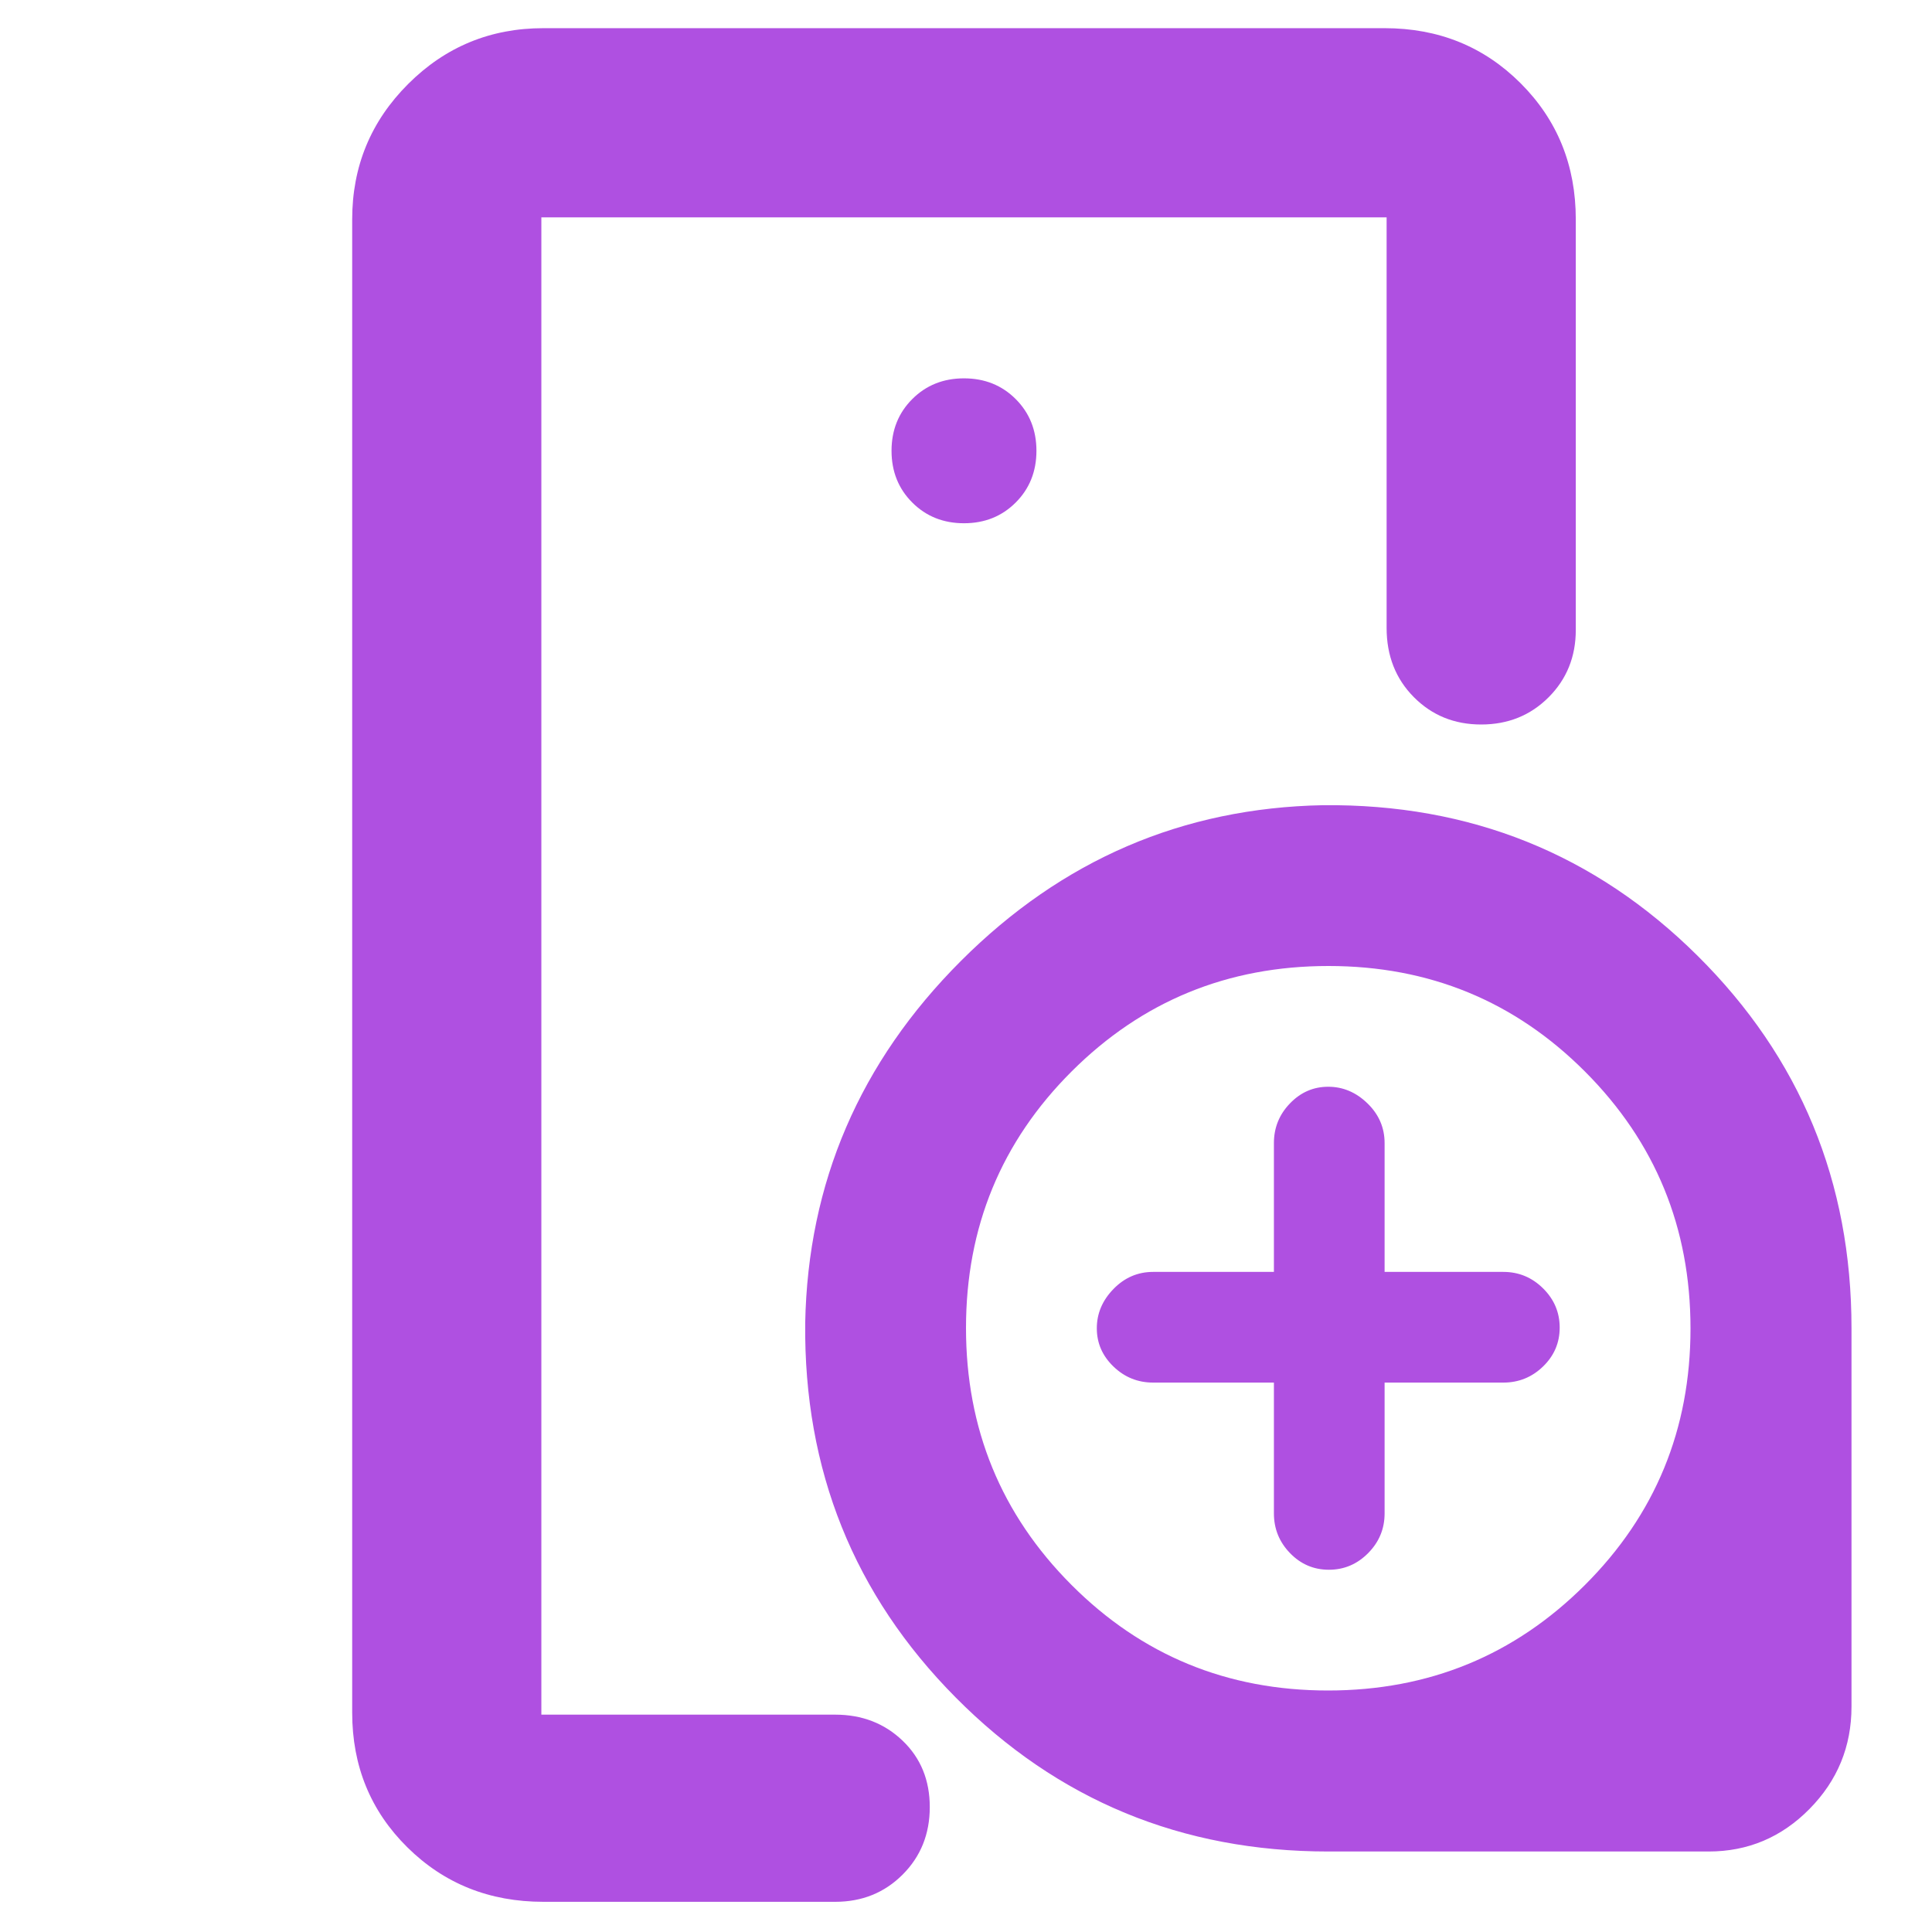 <svg xmlns="http://www.w3.org/2000/svg" height="48" viewBox="0 -960 960 960" width="48"><path fill="rgb(175, 80, 225)" d="M269-108v-744 233-1 512Zm210-592q15.4 0 25.7-10.3Q515-720.6 515-736q0-15.4-10.3-25.7Q494.4-772 479-772q-15.4 0-25.7 10.3Q443-751.4 443-736q0 15.4 10.3 25.7Q463.6-700 479-700ZM270-15q-40.21 0-67.61-27.1Q175-69.2 175-109v-742q0-39.46 27.77-67.23Q230.54-946 270-946h418q40.21 0 67.61 27.39Q783-891.21 783-851v204q0 19.97-13.52 33.49Q755.96-600 735.98-600t-33.48-13.63Q689-627.25 689-648v-204H269v744h146q19.98 0 33.49 12.93Q462-82.14 462-62.07T448.49-28.5Q434.98-15 415-15H270Zm390-25q-109.18 0-185.09-76.5T400.1-302.64q2.01-104.51 77.38-179.88 75.37-75.37 179.88-77.38Q767-561 843.5-485.09 920-409.18 920-300v188q0 29.7-20.86 50.85Q878.29-40 849-40H660Zm-.12-80q75.12 0 127.62-52.38t52.5-127.5q0-75.12-52.38-127.62T660.12-480Q585-480 532.5-427.62T480-300.12q0 75.12 52.38 127.62t127.5 52.5ZM633-273h-60q-11.47 0-19.73-7.98-8.27-7.97-8.27-19 0-11.02 8.27-19.52 8.26-8.5 19.73-8.5h60v-64q0-11.47 7.98-19.73 7.97-8.27 19-8.27 11.02 0 19.52 8.27 8.5 8.26 8.5 19.73v64h59q11.47 0 19.73 8.17 8.27 8.18 8.27 19.5 0 11.33-8.27 19.33-8.26 8-19.73 8h-59v65q0 11.47-8.17 19.73-8.18 8.27-19.5 8.27-11.33 0-19.33-8.27-8-8.26-8-19.73v-65Z"/></svg>